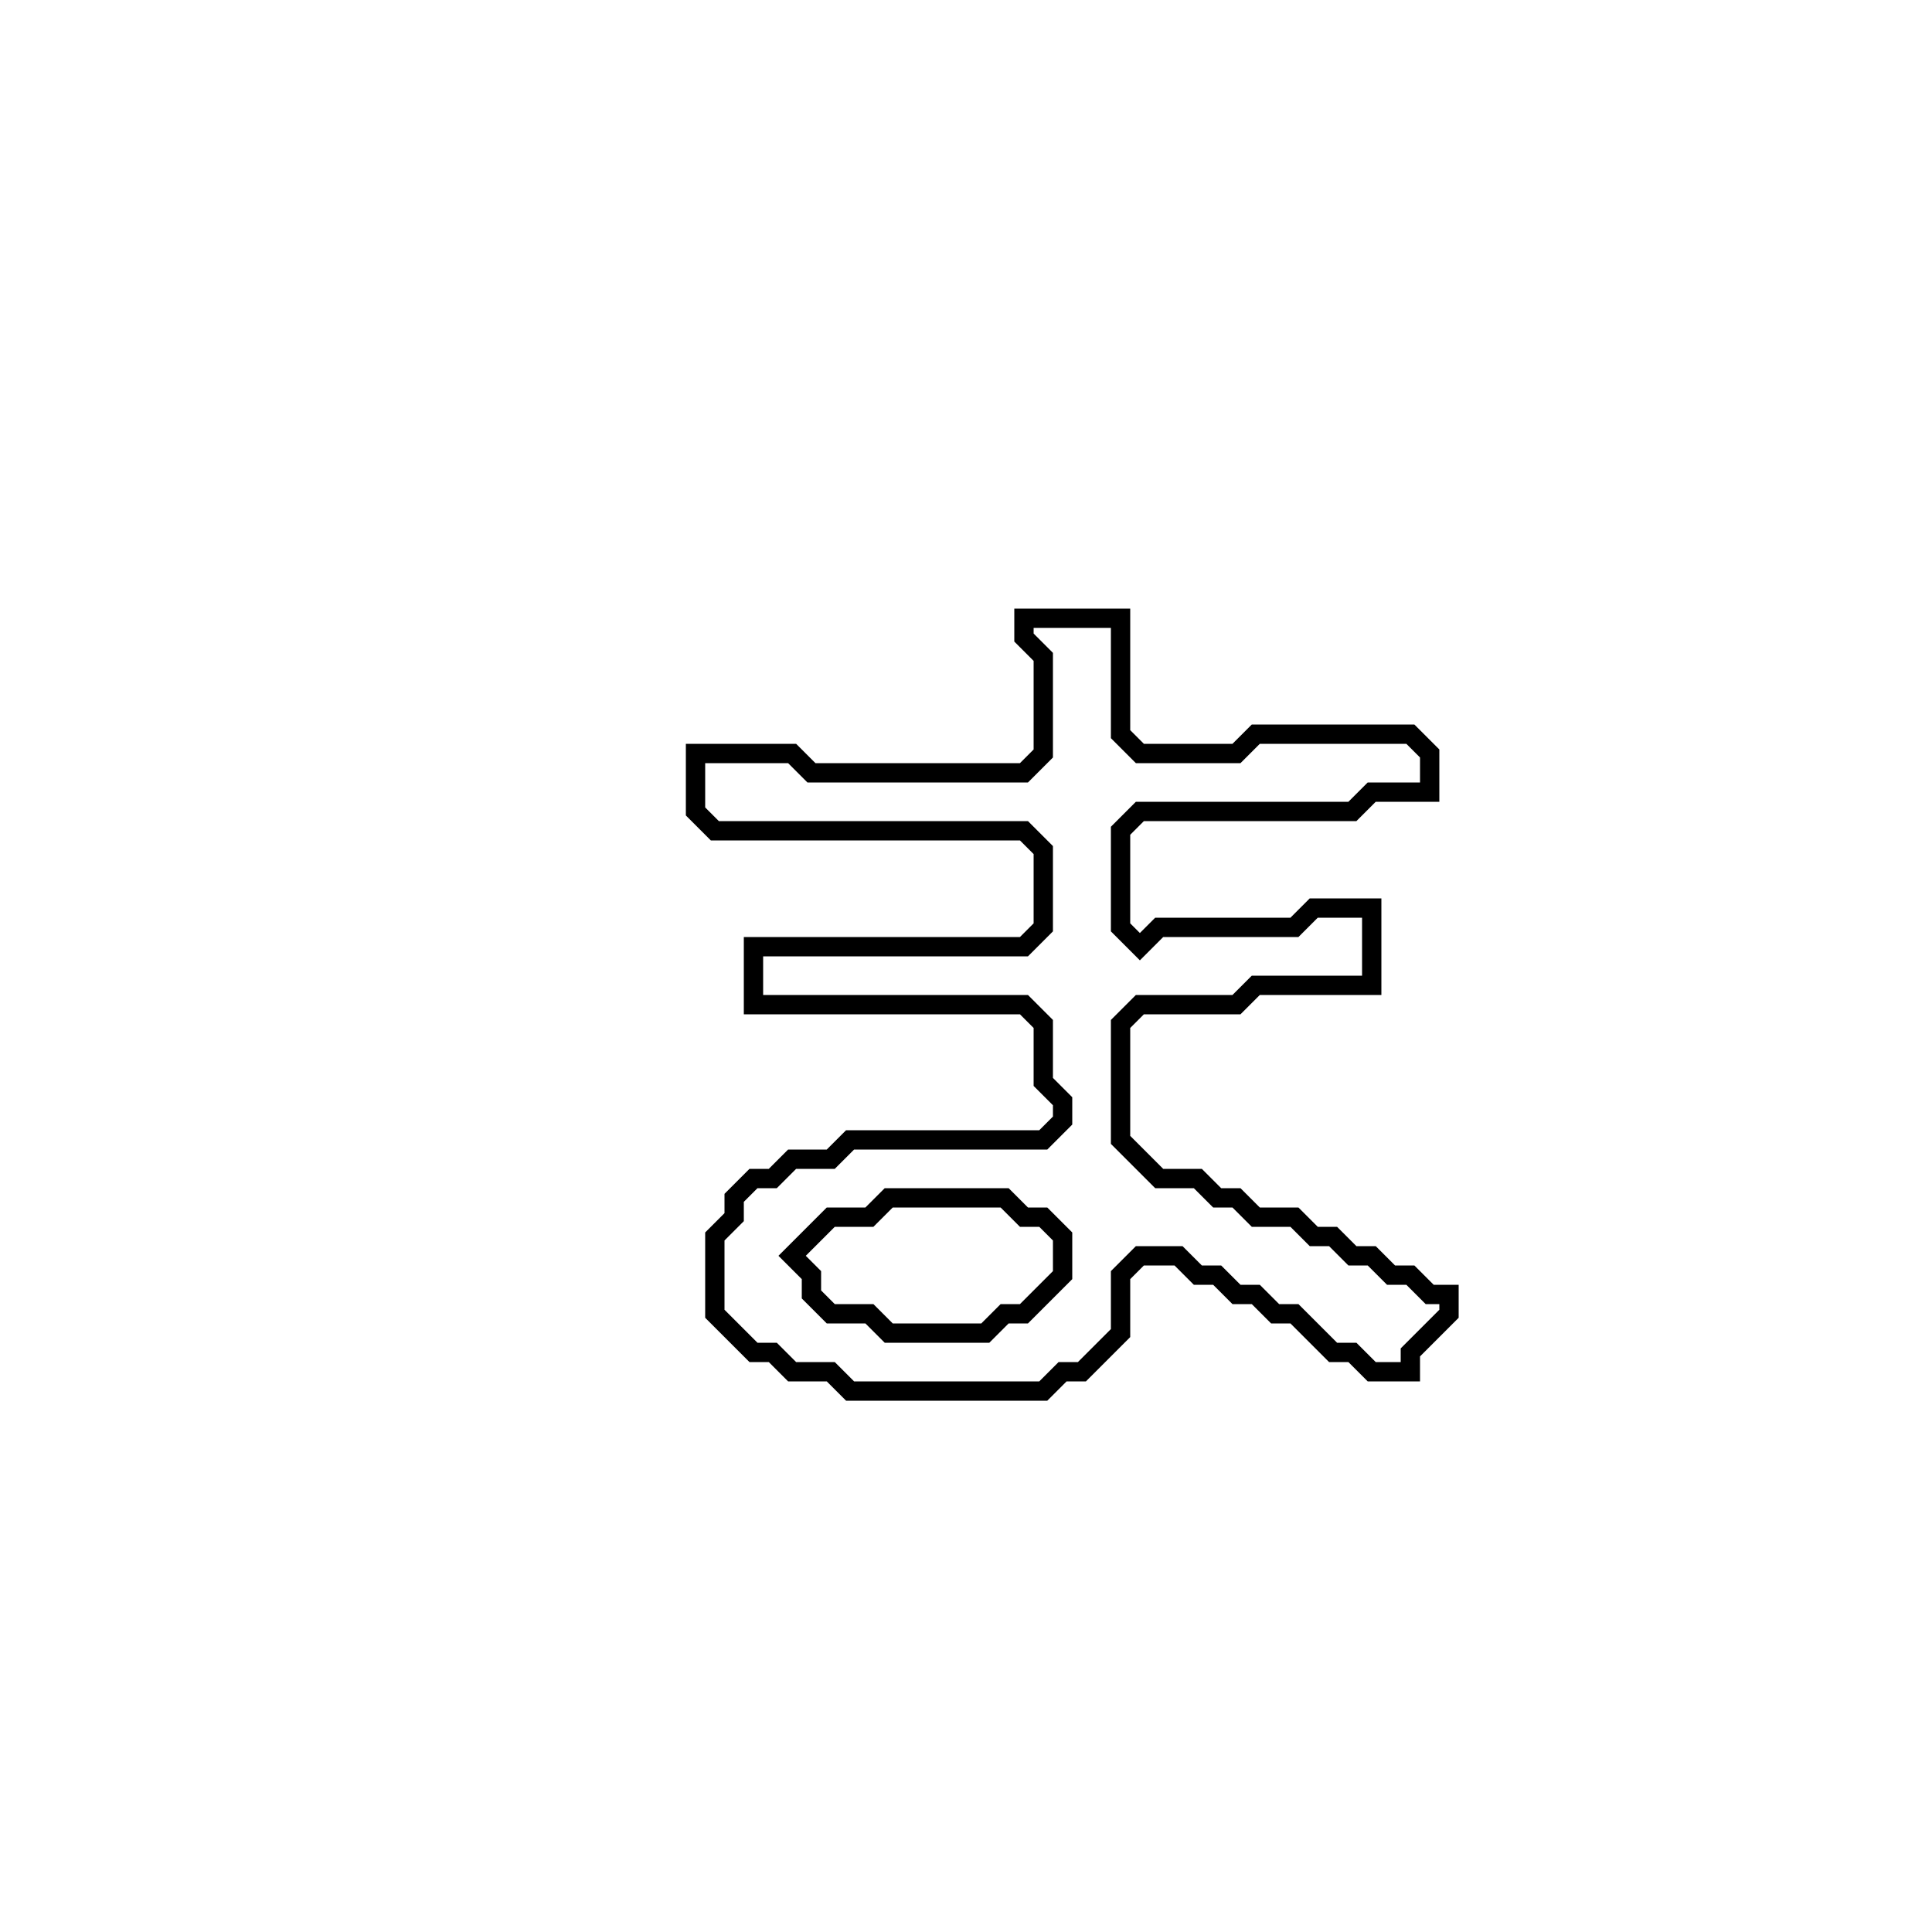 <?xml version="1.0" encoding="utf-8" ?>
<svg baseProfile="full" height="100" version="1.1" width="100" xmlns="http://www.w3.org/2000/svg" xmlns:ev="http://www.w3.org/2001/xml-events" xmlns:xlink="http://www.w3.org/1999/xlink"><defs /><polygon fill="none" id="1" points="53,32 53,33 54,34 54,39 53,40 42,40 41,39 36,39 36,42 37,43 53,43 54,44 54,48 53,49 39,49 39,52 53,52 54,53 54,56 55,57 55,58 54,59 44,59 43,60 41,60 40,61 39,61 38,62 38,63 37,64 37,68 39,70 40,70 41,71 43,71 44,72 54,72 55,71 56,71 58,69 58,66 59,65 61,65 62,66 63,66 64,67 65,67 66,68 67,68 69,70 70,70 71,71 73,71 73,70 75,68 75,67 74,67 73,66 72,66 71,65 70,65 69,64 68,64 67,63 65,63 64,62 63,62 62,61 60,61 58,59 58,53 59,52 64,52 65,51 71,51 71,47 68,47 67,48 60,48 59,49 58,48 58,43 59,42 70,42 71,41 74,41 74,39 73,38 65,38 64,39 59,39 58,38 58,32" stroke="black" stroke-width="1" /><polygon fill="none" id="2" points="45,63 46,62 52,62 53,63 54,63 55,64 55,66 53,68 52,68 51,69 46,69 45,68 43,68 42,67 42,66 41,65 43,63" stroke="black" stroke-width="1" /></svg>